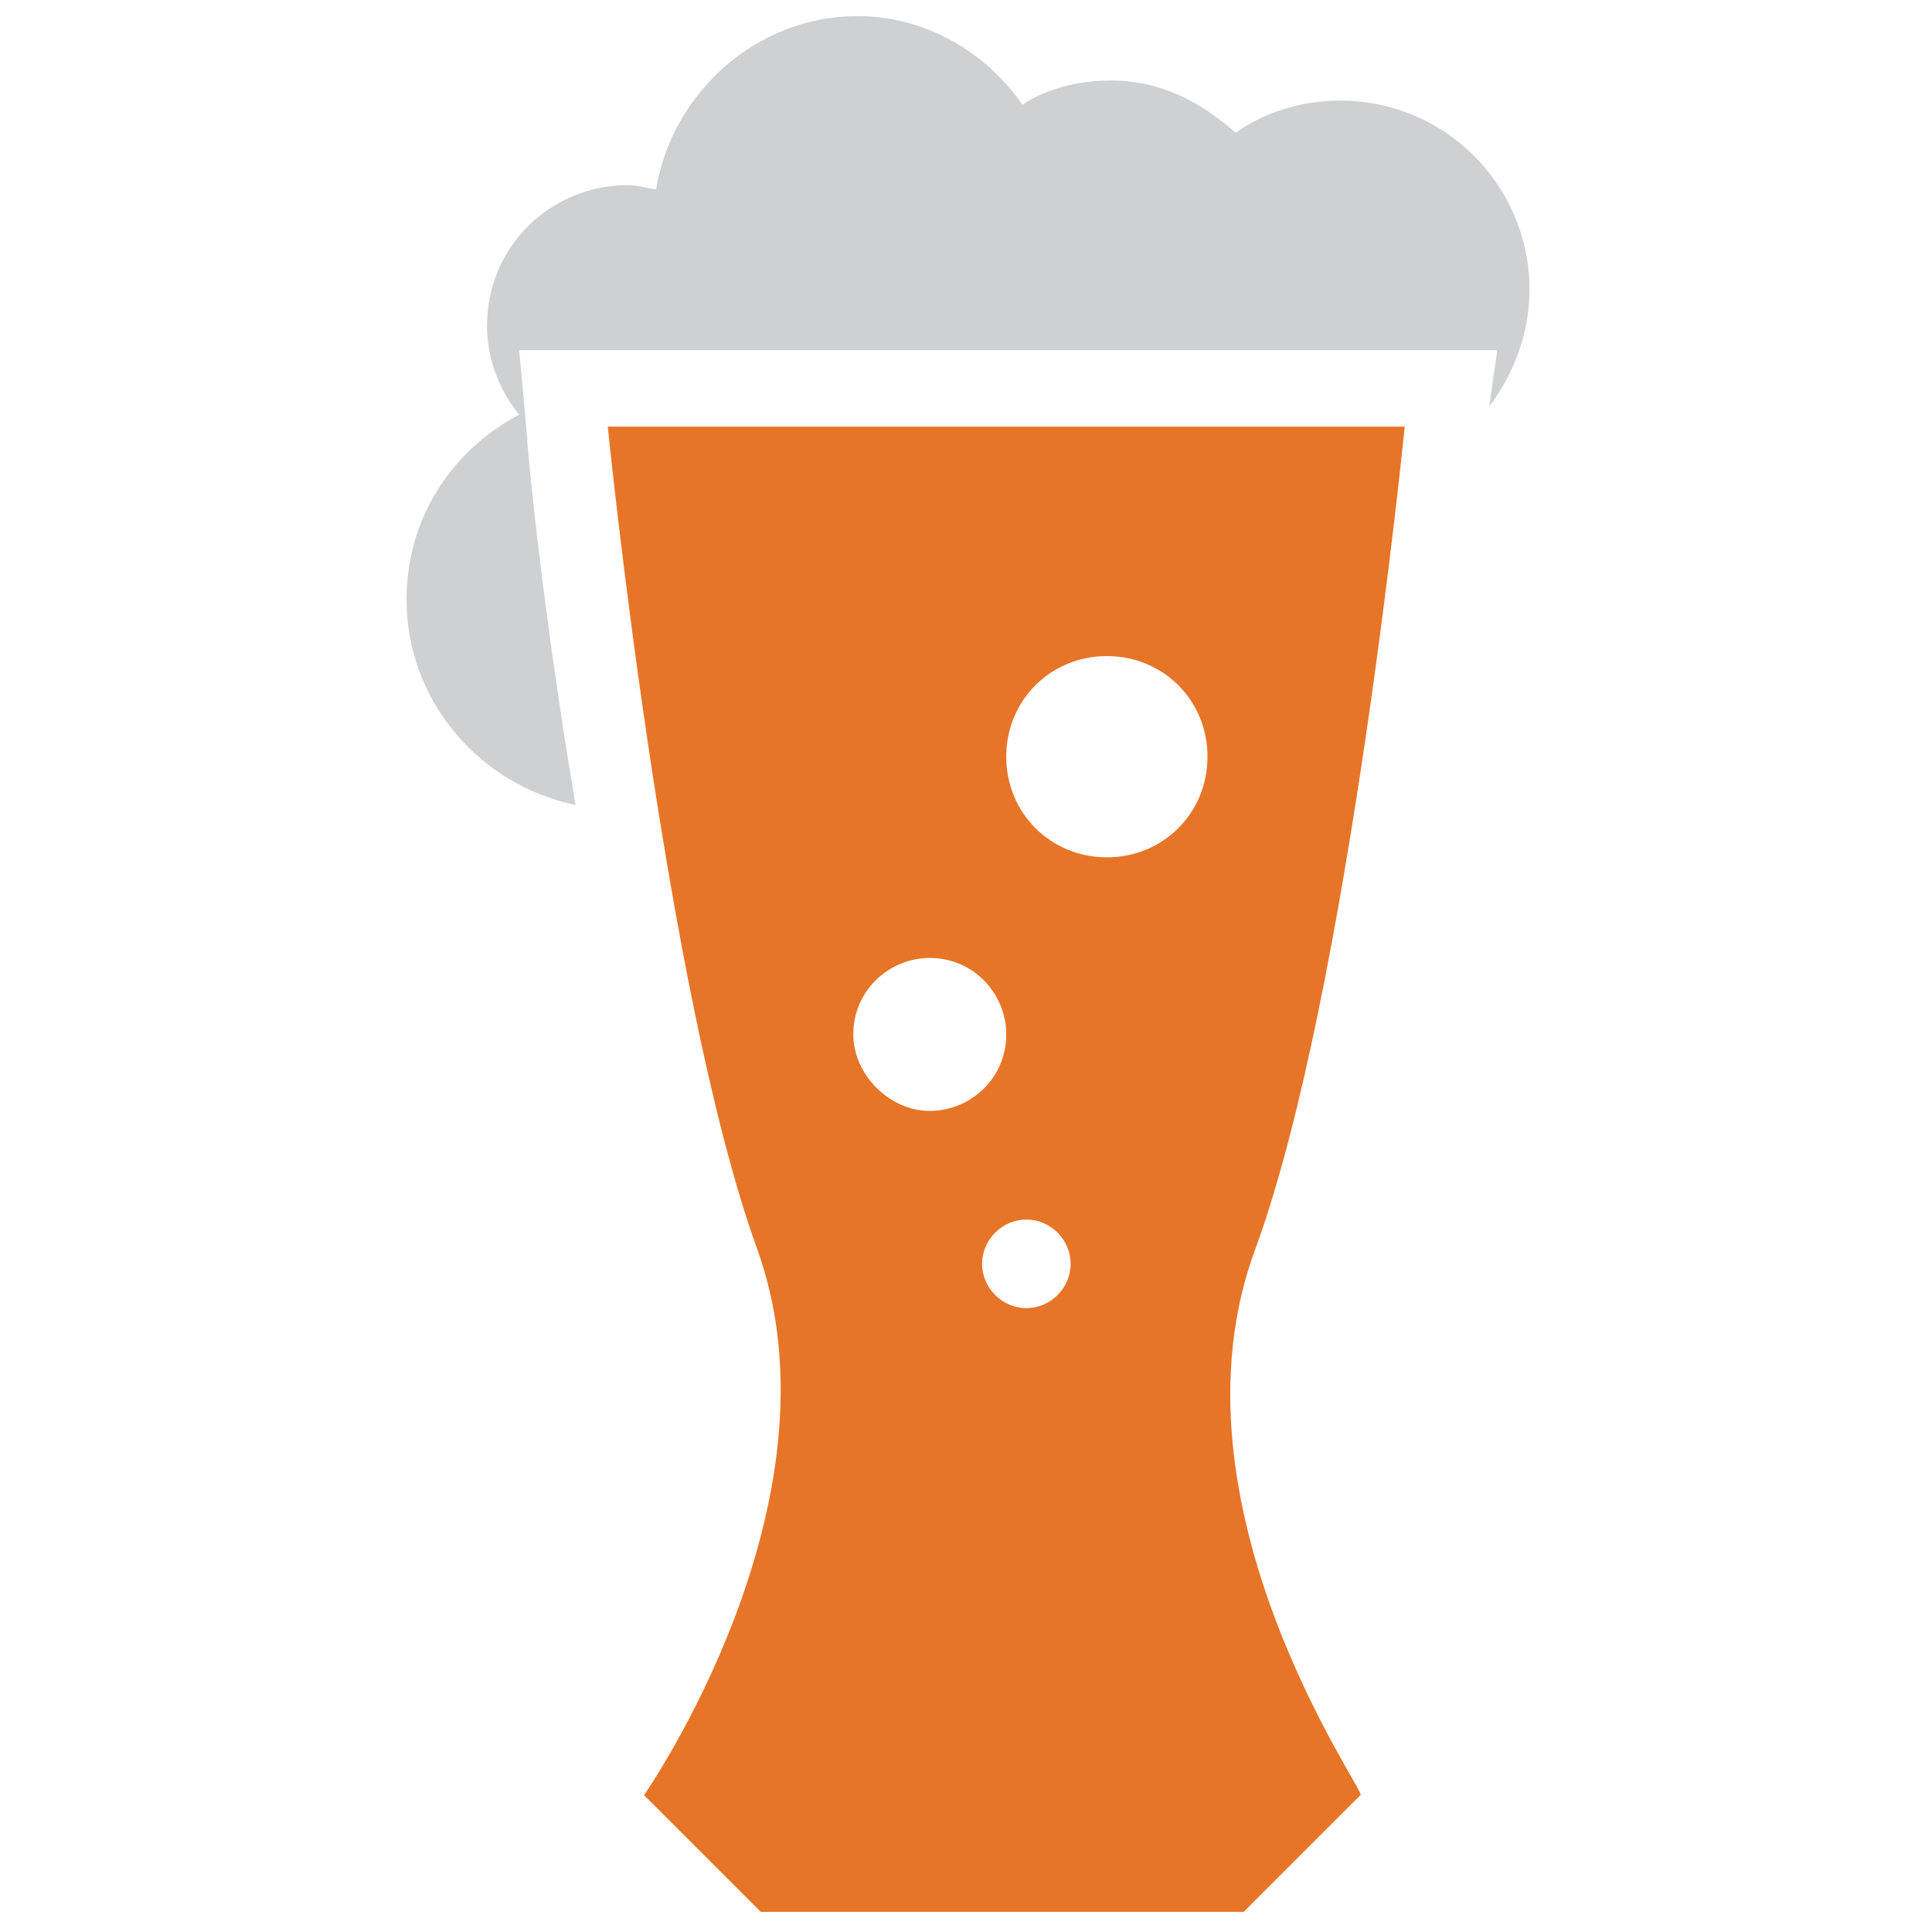<?xml version="1.0" encoding="utf-8"?>
<!-- Generator: Adobe Illustrator 18.0.0, SVG Export Plug-In . SVG Version: 6.00 Build 0)  -->
<!DOCTYPE svg PUBLIC "-//W3C//DTD SVG 1.1//EN" "http://www.w3.org/Graphics/SVG/1.1/DTD/svg11.dtd">
<svg version="1.1" id="Layer_1" xmlns="http://www.w3.org/2000/svg" xmlns:xlink="http://www.w3.org/1999/xlink" x="0px" y="0px"
	 viewBox="0 0 48 48" enable-background="new 0 0 48 48" xml:space="preserve">
<g>
	<path fill="#CFD0D1" d="M13.1,10.9l-0.2-2.2h24.3L37,10.1c0.6-0.8,1-1.8,1-2.9c0-2.6-2.1-4.7-4.7-4.7c-1,0-1.9,0.3-2.6,0.8
		C29.8,2.5,28.8,2,27.6,2c-0.8,0-1.6,0.2-2.2,0.6c-0.9-1.3-2.4-2.2-4.1-2.2c-2.5,0-4.6,1.9-5,4.3c-0.2,0-0.4-0.1-0.7-0.1
		c-1.9,0-3.5,1.5-3.5,3.5c0,0.8,0.3,1.6,0.8,2.2c-1.7,0.9-2.8,2.6-2.8,4.6c0,2.5,1.8,4.6,4.2,5.1C13.5,15.3,13.1,11.2,13.1,10.9z"/>
	<path fill="#E77528" d="M31.2,31c2.3-6.3,3.7-20.4,3.7-20.4H25h-9.9c0,0,1.4,14,3.7,20.4c2.3,6.3-2.8,13.6-2.8,13.6l2.9,2.9h6h6
		l2.9-2.9C34,44.6,28.8,37.4,31.2,31z M21.2,25.7c0-1.1,0.9-1.9,1.9-1.9c1.1,0,1.9,0.9,1.9,1.9c0,1.1-0.9,1.9-1.9,1.9
		C22.1,27.6,21.2,26.7,21.2,25.7z M25.5,32.5c-0.6,0-1.1-0.5-1.1-1.1c0-0.6,0.5-1.1,1.1-1.1c0.6,0,1.1,0.5,1.1,1.1
		C26.6,32,26.1,32.5,25.5,32.5z M27.5,21.3c-1.4,0-2.5-1.1-2.5-2.5c0-1.4,1.1-2.5,2.5-2.5c1.4,0,2.5,1.1,2.5,2.5
		C30,20.2,28.9,21.3,27.5,21.3z"/>
</g>
</svg>
